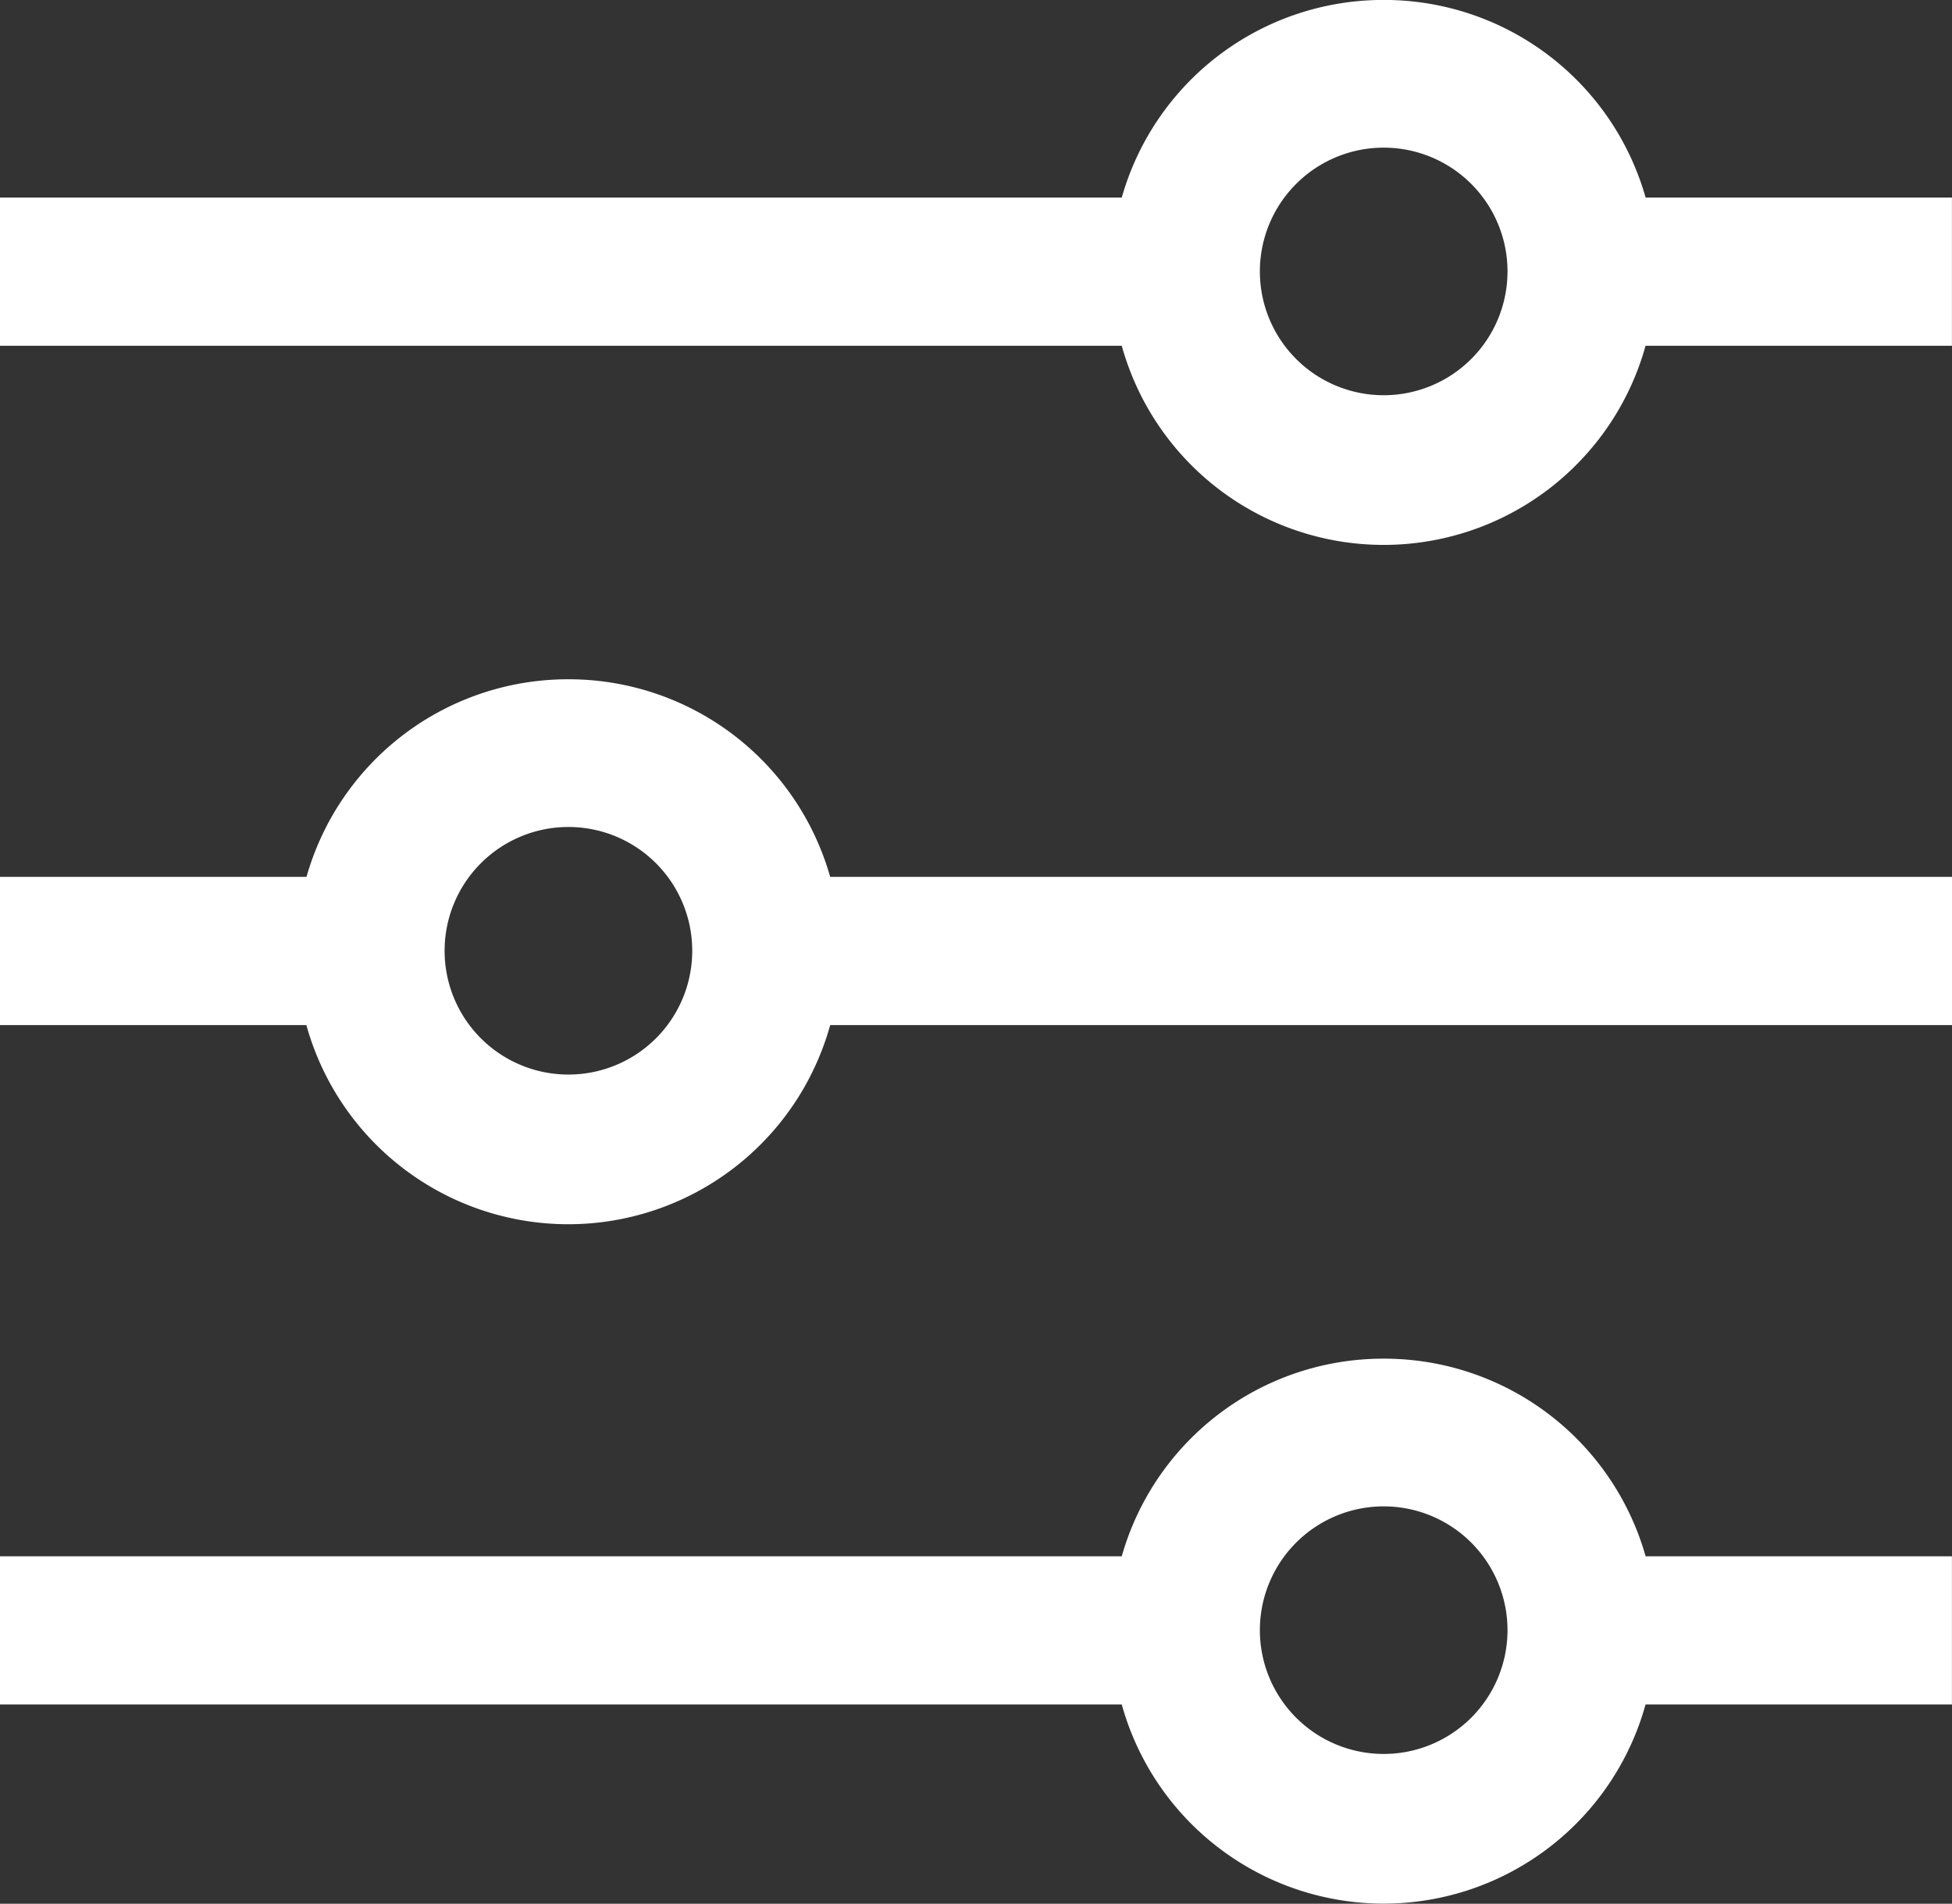 <svg xmlns="http://www.w3.org/2000/svg" viewBox="0 0 34.684 33.833">
  <rect x="0" y="0" width="34.684" height="33.833" fill="#333333" stroke="none"/>
  <defs>
    <style>
      .cls-1 {
        fill: #fff;
      }
    </style>
  </defs>
  <g id="settings" transform="translate(-65.5 154.328)">
    <g id="Group" transform="translate(65.5 -154.329)">
      <path id="Compound_Path" data-name="Compound Path" class="cls-1" d="M20.6,39a4.829,4.829,0,0,0-4.654,3.512H10.5v2.634h5.444a4.829,4.829,0,0,0,9.307,0H45.184V42.512H25.251A4.829,4.829,0,0,0,20.6,39Zm0,7.025a2.2,2.2,0,1,1,2.2-2.2A2.2,2.2,0,0,1,20.6,46.025Z" transform="translate(-10.5 -26.927)"/>
      <path id="Compound_Path-2" data-name="Compound Path" class="cls-1" d="M35.086,11.5a4.829,4.829,0,0,0-4.654,3.512H10.5v2.634H30.432a4.829,4.829,0,0,0,9.307,0h5.444V15.012H39.74A4.829,4.829,0,0,0,35.086,11.5Zm0,7.025a2.2,2.2,0,1,1,2.2-2.2A2.2,2.2,0,0,1,35.086,18.525Z" transform="translate(-10.5 -11.5)"/>
      <path id="Compound_Path-3" data-name="Compound Path" class="cls-1" d="M35.086,66.5a4.829,4.829,0,0,0-4.654,3.512H10.5v2.634H30.432a4.829,4.829,0,0,0,9.307,0h5.444V70.012H39.74A4.829,4.829,0,0,0,35.086,66.5Zm0,7.025a2.2,2.2,0,1,1,2.2-2.2A2.2,2.2,0,0,1,35.086,73.525Z" transform="translate(-10.5 -42.353)"/>
    </g>
  </g>
</svg>
